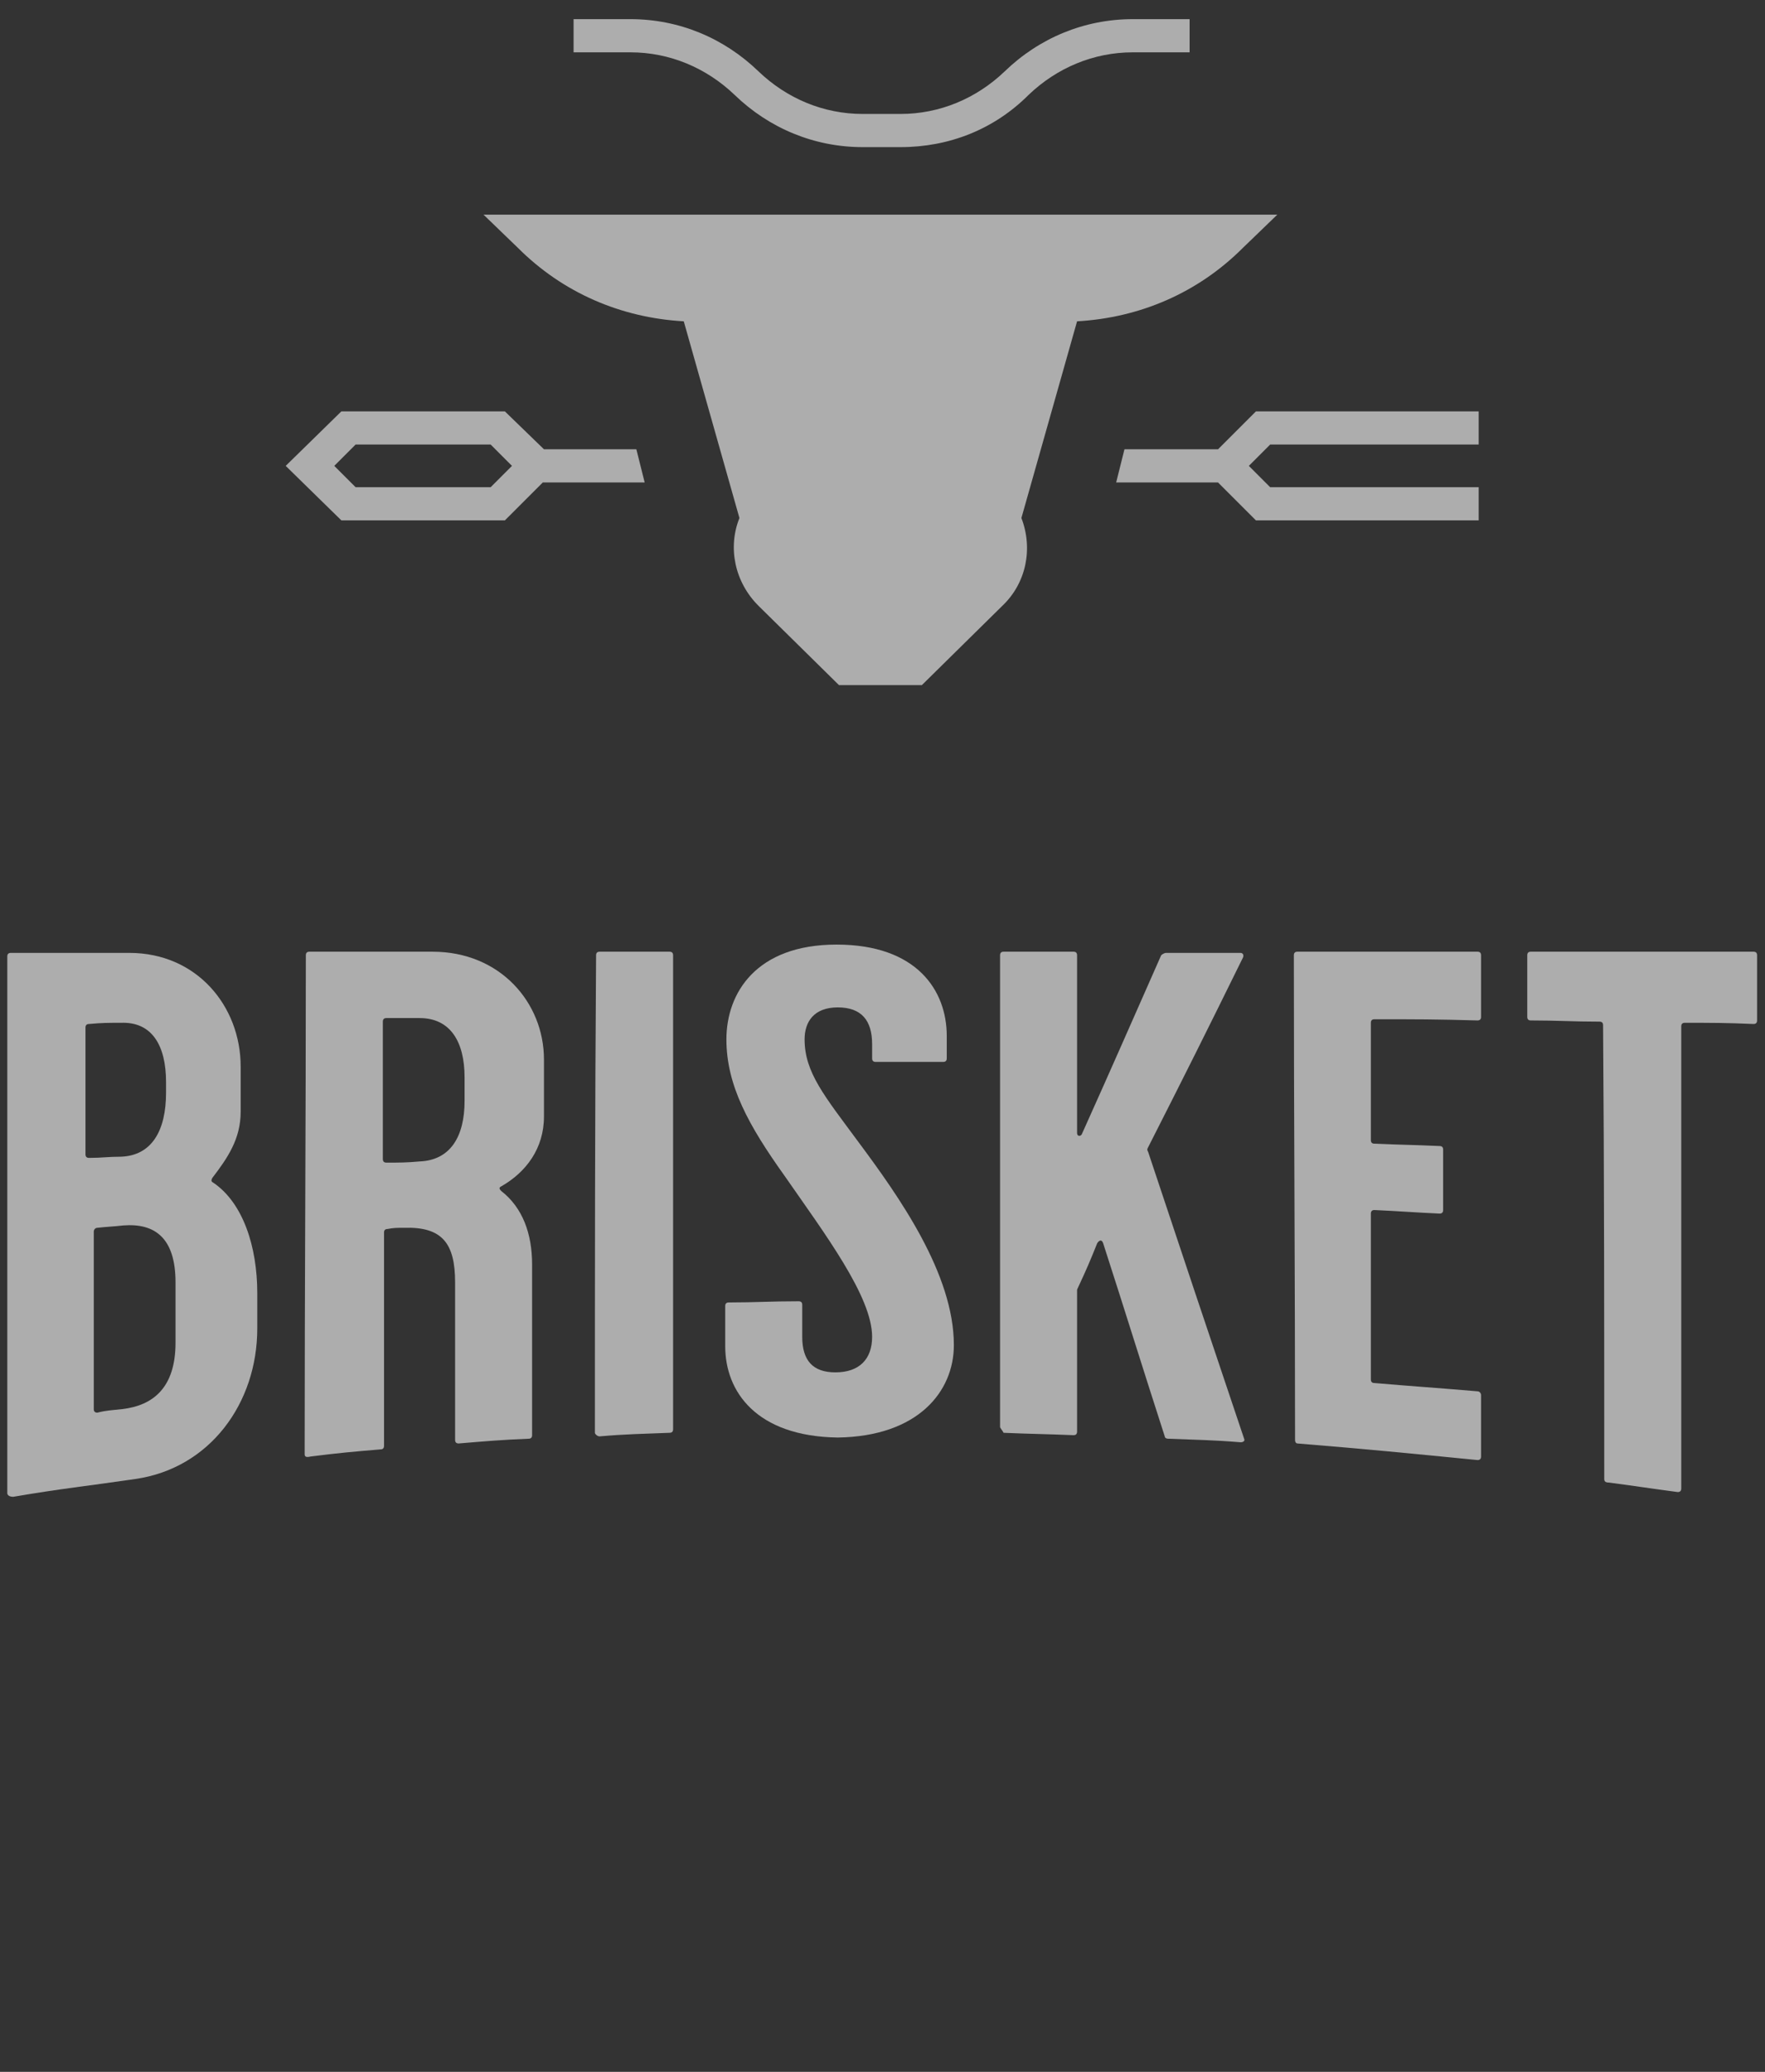<svg width="92" height="108" viewBox="0 0 92 108" fill="none" xmlns="http://www.w3.org/2000/svg">
<rect x="0" y="0" width="92" height="108" fill="#333333" stroke="none"/>
<g clip-path="url(#clip0_1_193)">
<path d="M0.38 77.838C0.38 68.511 0.38 59.184 0.38 49.857C0.38 49.734 0.442 49.672 0.566 49.672C3.036 49.672 4.271 49.672 6.741 49.672C10.261 49.672 12.545 52.452 12.545 55.602C12.545 56.528 12.545 57.022 12.545 57.949C12.545 59.37 11.866 60.358 11.063 61.408C11.002 61.532 11.002 61.593 11.125 61.655C12.669 62.705 13.41 64.99 13.41 67.4C13.41 68.141 13.41 68.511 13.41 69.253C13.41 73.144 10.94 76.541 7.05 77.097C4.518 77.468 3.221 77.591 0.689 78.024C0.442 78.024 0.38 77.9 0.38 77.838ZM6.309 60.296C7.914 60.234 8.655 58.937 8.655 56.961C8.655 56.714 8.655 56.652 8.655 56.405C8.655 54.49 7.914 53.255 6.309 53.316C5.629 53.316 5.32 53.316 4.641 53.378C4.518 53.378 4.456 53.44 4.456 53.563C4.456 56.219 4.456 57.517 4.456 60.173C4.456 60.296 4.518 60.358 4.641 60.358C5.32 60.358 5.629 60.296 6.309 60.296ZM6.37 73.453C7.976 73.267 9.149 72.341 9.149 69.994C9.149 68.758 9.149 68.079 9.149 66.844C9.149 64.496 8.038 63.755 6.432 63.879C5.876 63.941 5.629 63.941 5.073 64.002C4.95 64.002 4.888 64.126 4.888 64.188C4.888 67.894 4.888 69.747 4.888 73.453C4.888 73.576 4.95 73.638 5.073 73.638C5.567 73.515 5.814 73.515 6.37 73.453Z" fill="white" fill-opacity="0.6"/>
<path d="M15.88 75.8C15.88 67.152 15.942 58.443 15.942 49.795C15.942 49.672 16.003 49.61 16.127 49.61C18.659 49.61 19.956 49.61 22.549 49.61C26.069 49.61 28.354 52.266 28.354 55.231C28.354 56.405 28.354 57.022 28.354 58.196C28.354 59.864 27.427 61.099 26.131 61.84C26.007 61.902 26.007 61.964 26.131 62.087C27.242 62.952 27.736 64.311 27.736 65.917C27.736 69.5 27.736 71.291 27.736 74.812C27.736 74.935 27.674 74.997 27.551 74.997C26.069 75.059 25.39 75.121 23.908 75.244C23.784 75.244 23.722 75.182 23.722 75.059C23.722 71.785 23.722 70.117 23.722 66.844C23.722 64.805 23.043 63.941 21.067 64.002C20.697 64.002 20.511 64.002 20.203 64.064C20.079 64.064 20.017 64.126 20.017 64.249C20.017 68.697 20.017 70.92 20.017 75.368C20.017 75.491 19.956 75.553 19.832 75.553C18.35 75.677 17.671 75.738 16.189 75.924C15.942 75.985 15.88 75.924 15.88 75.8ZM21.87 60.543C23.475 60.481 24.216 59.246 24.216 57.393C24.216 56.899 24.216 56.652 24.216 56.158C24.216 54.304 23.475 53.069 21.87 53.069C21.191 53.069 20.82 53.069 20.141 53.069C20.017 53.069 19.956 53.131 19.956 53.255C19.956 56.096 19.956 57.578 19.956 60.42C19.956 60.543 20.017 60.605 20.141 60.605C20.82 60.605 21.191 60.605 21.87 60.543Z" fill="white" fill-opacity="0.6"/>
<path d="M31.009 74.688C31.009 66.411 31.009 58.072 31.071 49.795C31.071 49.672 31.133 49.61 31.256 49.61C32.738 49.61 33.417 49.61 34.899 49.61C35.023 49.61 35.085 49.672 35.085 49.795C35.085 58.011 35.085 66.288 35.085 74.503C35.085 74.626 35.023 74.688 34.899 74.688C33.417 74.75 32.676 74.75 31.256 74.874C31.133 74.874 31.009 74.75 31.009 74.688Z" fill="white" fill-opacity="0.6"/>
<path d="M37.802 70.179C37.802 69.314 37.802 68.944 37.802 68.079C37.802 67.955 37.864 67.894 37.987 67.894C39.407 67.894 40.148 67.832 41.63 67.832C41.754 67.832 41.816 67.894 41.816 68.017C41.816 68.697 41.816 69.005 41.816 69.685C41.816 70.92 42.371 71.538 43.545 71.538C44.78 71.538 45.459 70.859 45.459 69.685C45.459 67.585 42.989 64.311 40.889 61.284C39.037 58.69 37.864 56.59 37.864 54.181C37.864 51.772 39.407 49.239 43.606 49.239C47.806 49.239 49.349 51.648 49.349 53.996C49.349 54.49 49.349 54.675 49.349 55.169C49.349 55.293 49.288 55.355 49.164 55.355C47.744 55.355 47.065 55.355 45.644 55.355C45.521 55.355 45.459 55.293 45.459 55.169C45.459 54.861 45.459 54.737 45.459 54.428C45.459 53.193 44.903 52.513 43.668 52.513C42.433 52.513 41.939 53.255 41.939 54.181C41.939 55.91 42.989 57.146 44.718 59.493C46.879 62.396 49.72 66.411 49.72 70.117C49.72 72.526 47.867 74.874 43.668 74.935C39.407 74.874 37.802 72.526 37.802 70.179Z" fill="white" fill-opacity="0.6"/>
<path d="M52.128 74.379C52.128 66.164 52.128 58.011 52.128 49.795C52.128 49.672 52.19 49.61 52.313 49.61C53.795 49.61 54.475 49.61 55.957 49.61C56.08 49.61 56.142 49.672 56.142 49.795C56.142 53.502 56.142 55.355 56.142 59.061C56.142 59.246 56.327 59.246 56.389 59.123C58.056 55.416 58.859 53.563 60.526 49.795C60.588 49.734 60.712 49.672 60.773 49.672C62.317 49.672 63.12 49.672 64.664 49.672C64.787 49.672 64.849 49.795 64.787 49.919C62.811 53.934 61.823 55.91 59.847 59.802C59.785 59.925 59.785 59.925 59.847 60.049C61.823 65.979 62.811 68.944 64.849 74.997C64.911 75.121 64.787 75.182 64.664 75.182C63.182 75.059 62.379 75.059 60.897 74.997C60.773 74.997 60.712 74.935 60.712 74.874C59.415 70.859 58.797 68.82 57.501 64.805C57.439 64.62 57.315 64.62 57.192 64.805C56.821 65.732 56.636 66.164 56.204 67.091C56.142 67.214 56.142 67.214 56.142 67.276C56.142 70.241 56.142 71.662 56.142 74.626C56.142 74.75 56.08 74.812 55.957 74.812C54.475 74.75 53.734 74.75 52.313 74.688C52.252 74.565 52.128 74.441 52.128 74.379Z" fill="white" fill-opacity="0.6"/>
<path d="M67.504 75.059C67.504 66.658 67.442 58.196 67.442 49.795C67.442 49.672 67.504 49.61 67.628 49.61C71.395 49.61 73.247 49.61 77.014 49.61C77.138 49.61 77.199 49.672 77.199 49.795C77.199 51.093 77.199 51.71 77.199 53.007C77.199 53.131 77.138 53.193 77.014 53.193C74.853 53.131 73.803 53.131 71.642 53.131C71.518 53.131 71.456 53.193 71.456 53.316C71.456 55.787 71.456 56.961 71.456 59.431C71.456 59.555 71.518 59.617 71.642 59.617C73 59.678 73.679 59.678 75.038 59.74C75.161 59.74 75.223 59.802 75.223 59.925C75.223 61.161 75.223 61.84 75.223 63.076C75.223 63.199 75.161 63.261 75.038 63.261C73.679 63.199 73 63.138 71.642 63.076C71.518 63.076 71.456 63.138 71.456 63.261C71.456 66.72 71.456 68.45 71.456 71.909C71.456 72.032 71.518 72.094 71.642 72.094C73.803 72.279 74.853 72.341 77.014 72.526C77.138 72.526 77.199 72.65 77.199 72.712C77.199 74.009 77.199 74.626 77.199 75.924C77.199 76.047 77.138 76.109 77.014 76.109C73.247 75.738 71.395 75.553 67.628 75.244C67.566 75.244 67.504 75.182 67.504 75.059Z" fill="white" fill-opacity="0.6"/>
<path d="M83.621 77.097C83.621 69.376 83.621 61.223 83.56 53.44C83.56 53.316 83.498 53.255 83.374 53.255C81.954 53.255 81.213 53.193 79.793 53.193C79.669 53.193 79.608 53.131 79.608 53.007C79.608 51.71 79.608 51.093 79.608 49.795C79.608 49.672 79.669 49.61 79.793 49.61C84.424 49.61 86.771 49.61 91.402 49.61C91.525 49.61 91.587 49.672 91.587 49.795C91.587 51.154 91.587 51.834 91.587 53.193C91.587 53.316 91.525 53.378 91.402 53.378C89.982 53.316 89.241 53.316 87.82 53.316C87.697 53.316 87.635 53.378 87.635 53.502C87.635 61.408 87.635 69.685 87.635 77.591C87.635 77.715 87.573 77.777 87.45 77.777C86.03 77.591 85.289 77.468 83.868 77.282C83.683 77.282 83.621 77.221 83.621 77.097Z" fill="white" fill-opacity="0.6"/>
<path d="M33.17 23.42H28.354L26.316 21.444H17.794L14.892 24.285L17.794 27.126H26.316L28.292 25.15H33.603L33.17 23.42ZM25.575 25.397H18.535L17.424 24.285L18.535 23.173H25.575L26.686 24.285L25.575 25.397Z" fill="white" fill-opacity="0.6"/>
<path d="M66.207 23.173L65.096 24.285L66.207 25.397H77.076V27.126H65.466L63.49 25.15H58.18L58.612 23.42H63.49L65.466 21.444H77.076V23.173H66.207Z" fill="white" fill-opacity="0.6"/>
<path d="M32.862 2.728H29.898V0.998H32.862C35.394 0.998 37.74 1.986 39.531 3.716C41.013 5.137 42.927 5.94 44.965 5.94H46.941C48.979 5.94 50.893 5.137 52.375 3.716C54.166 1.986 56.513 0.998 59.044 0.998H62.008V2.728H59.044C57.007 2.728 55.092 3.531 53.61 4.951C51.819 6.743 49.473 7.669 46.941 7.669H44.965C42.433 7.669 40.087 6.681 38.296 4.951C36.814 3.531 34.9 2.728 32.862 2.728Z" fill="white" fill-opacity="0.6"/>
<path d="M66.578 11.19L64.787 12.919C62.441 15.267 59.415 16.564 56.142 16.749L53.24 27.003C53.857 28.609 53.487 30.4 52.252 31.574L48.053 35.712H43.73L39.531 31.574C38.296 30.338 37.925 28.547 38.543 27.003L35.641 16.749C32.368 16.564 29.342 15.267 26.995 12.919L25.204 11.19H66.578Z" fill="white" fill-opacity="0.6"/>
</g>
<defs>
<clipPath id="clip0_1_193">
<rect width="91.269" height="106.366" fill="white" transform="translate(0.38 0.998)"/>
</clipPath>
</defs>
</svg>
